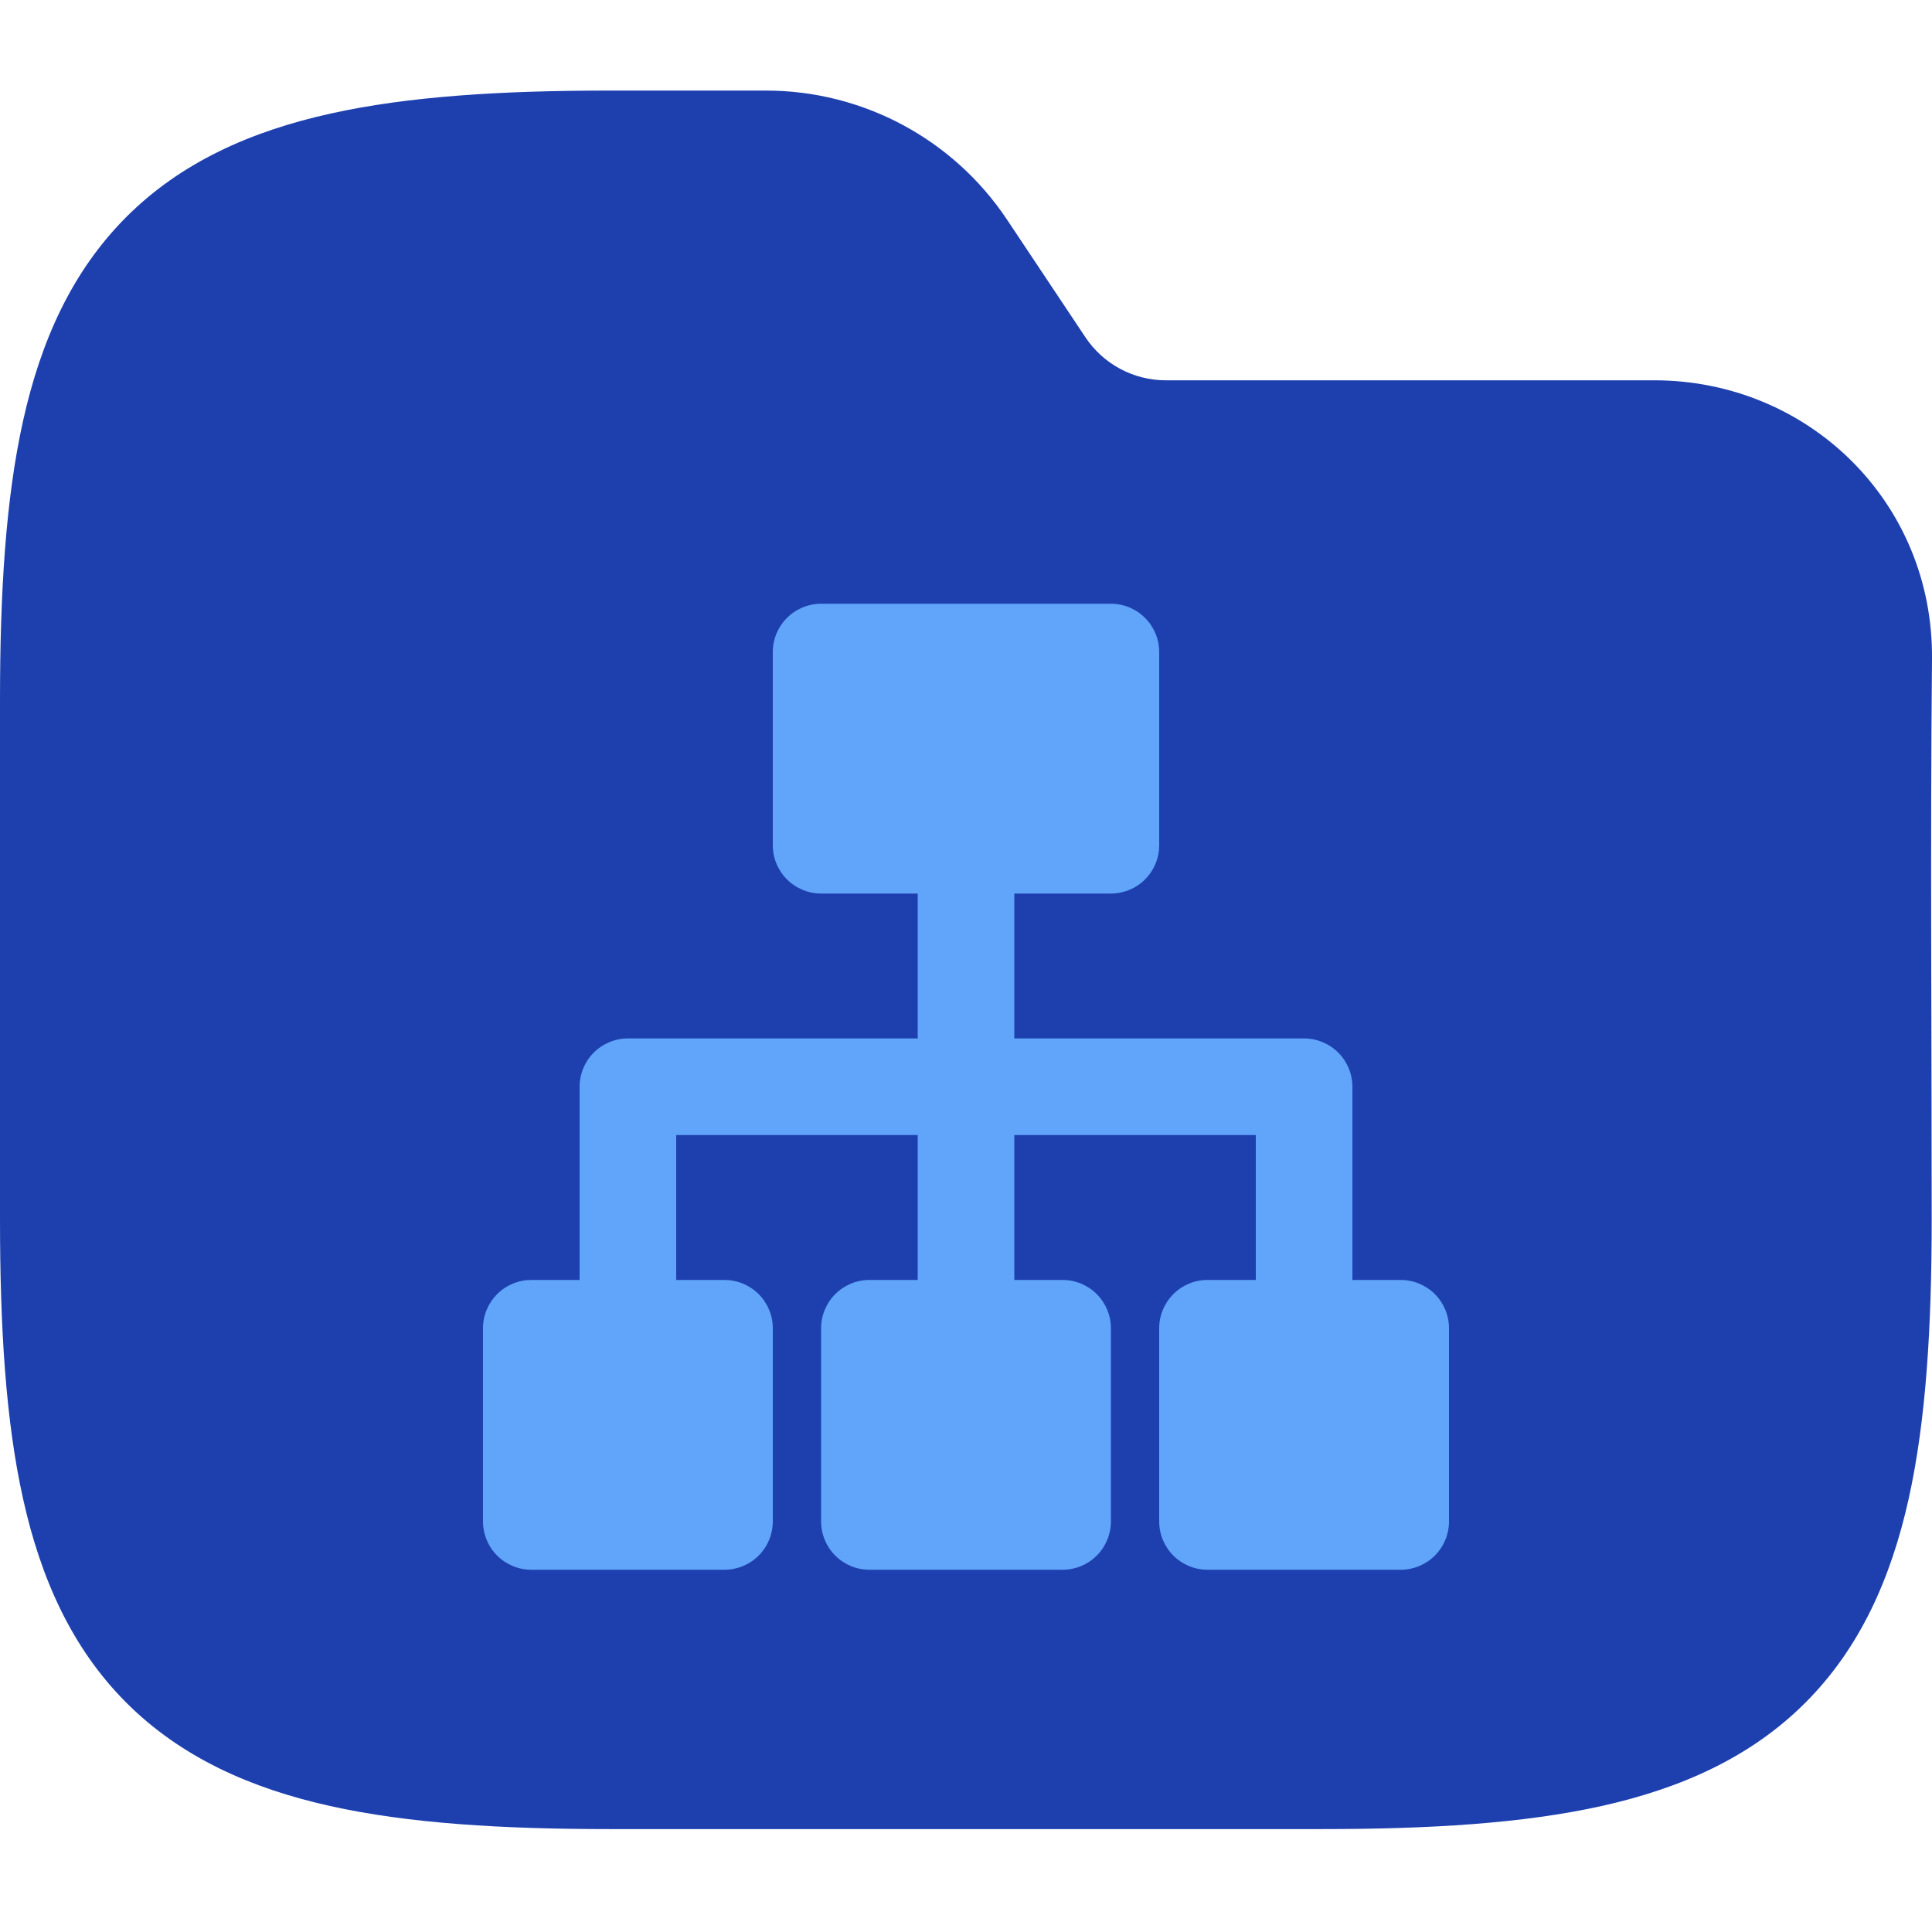 <svg width="64" height="64" viewBox="0 0 64 64" fill="none" xmlns="http://www.w3.org/2000/svg">
<g clip-path="url(#clip0_715_2480)">
<path fill-rule="evenodd" clip-rule="evenodd" d="M10.941 3.764C13.534 3.187 16.623 3 20.195 3H25.371C28.58 3 31.577 4.604 33.358 7.274L35.957 11.174C36.551 12.064 37.55 12.598 38.619 12.598H54.794C59.906 12.598 64.048 16.634 64 21.83C63.941 28.018 63.99 34.208 63.99 40.396C63.99 43.968 63.803 47.057 63.227 49.65C62.642 52.28 61.616 54.593 59.804 56.405C57.992 58.217 55.679 59.243 53.049 59.828C50.456 60.404 47.367 60.591 43.795 60.591H20.195C16.623 60.591 13.534 60.404 10.941 59.828C8.311 59.243 5.999 58.217 4.186 56.405C2.374 54.593 1.348 52.28 0.764 49.65C0.187 47.057 0 43.968 0 40.396V23.195C0 19.623 0.187 16.535 0.764 13.941C1.348 11.311 2.374 8.999 4.186 7.186C5.999 5.374 8.311 4.348 10.941 3.764Z" fill="#1E40AF"/>
<path d="M43.2 34.4H33.6V28C33.6 27.576 33.431 27.169 33.131 26.869C32.831 26.569 32.424 26.4 32 26.4C31.576 26.4 31.169 26.569 30.869 26.869C30.569 27.169 30.4 27.576 30.4 28V34.4H20.8C20.376 34.4 19.969 34.569 19.669 34.869C19.369 35.169 19.2 35.576 19.2 36V44C19.2 44.424 19.369 44.831 19.669 45.131C19.969 45.431 20.376 45.6 20.8 45.6C21.224 45.6 21.631 45.431 21.931 45.131C22.231 44.831 22.4 44.424 22.4 44V37.6H30.4V44C30.4 44.424 30.569 44.831 30.869 45.131C31.169 45.431 31.576 45.6 32 45.6C32.424 45.6 32.831 45.431 33.131 45.131C33.431 44.831 33.6 44.424 33.6 44V37.6H41.6V44C41.6 44.424 41.769 44.831 42.069 45.131C42.369 45.431 42.776 45.6 43.2 45.6C43.624 45.6 44.031 45.431 44.331 45.131C44.631 44.831 44.8 44.424 44.8 44V36C44.8 35.576 44.631 35.169 44.331 34.869C44.031 34.569 43.624 34.4 43.2 34.4Z" fill="#60A5FA"/>
<path d="M25.6 44V50.4C25.6 50.824 25.431 51.231 25.131 51.531C24.831 51.831 24.424 52 24 52H17.6C17.176 52 16.769 51.831 16.469 51.531C16.169 51.231 16 50.824 16 50.4V44C16 43.576 16.169 43.169 16.469 42.869C16.769 42.569 17.176 42.4 17.6 42.4H24C24.424 42.4 24.831 42.569 25.131 42.869C25.431 43.169 25.6 43.576 25.6 44ZM35.2 42.4H28.8C28.376 42.4 27.969 42.569 27.669 42.869C27.369 43.169 27.2 43.576 27.2 44V50.4C27.2 50.824 27.369 51.231 27.669 51.531C27.969 51.831 28.376 52 28.8 52H35.2C35.624 52 36.031 51.831 36.331 51.531C36.631 51.231 36.8 50.824 36.8 50.4V44C36.8 43.576 36.631 43.169 36.331 42.869C36.031 42.569 35.624 42.4 35.2 42.4ZM38.4 21.6C38.4 21.176 38.231 20.769 37.931 20.469C37.631 20.169 37.224 20 36.8 20H27.2C26.776 20 26.369 20.169 26.069 20.469C25.769 20.769 25.6 21.176 25.6 21.6V28C25.6 28.424 25.769 28.831 26.069 29.131C26.369 29.431 26.776 29.6 27.2 29.6H36.8C37.224 29.6 37.631 29.431 37.931 29.131C38.231 28.831 38.4 28.424 38.4 28V21.6ZM46.4 42.4H40C39.576 42.4 39.169 42.569 38.869 42.869C38.569 43.169 38.4 43.576 38.4 44V50.4C38.4 50.824 38.569 51.231 38.869 51.531C39.169 51.831 39.576 52 40 52H46.4C46.824 52 47.231 51.831 47.531 51.531C47.831 51.231 48 50.824 48 50.4V44C48 43.576 47.831 43.169 47.531 42.869C47.231 42.569 46.824 42.4 46.4 42.4Z" fill="#60A5FA"/>
</g>
<defs>
<clipPath id="clip0_715_2480">
<rect width="64" height="64" fill="white"/>
</clipPath>
</defs>
</svg>
